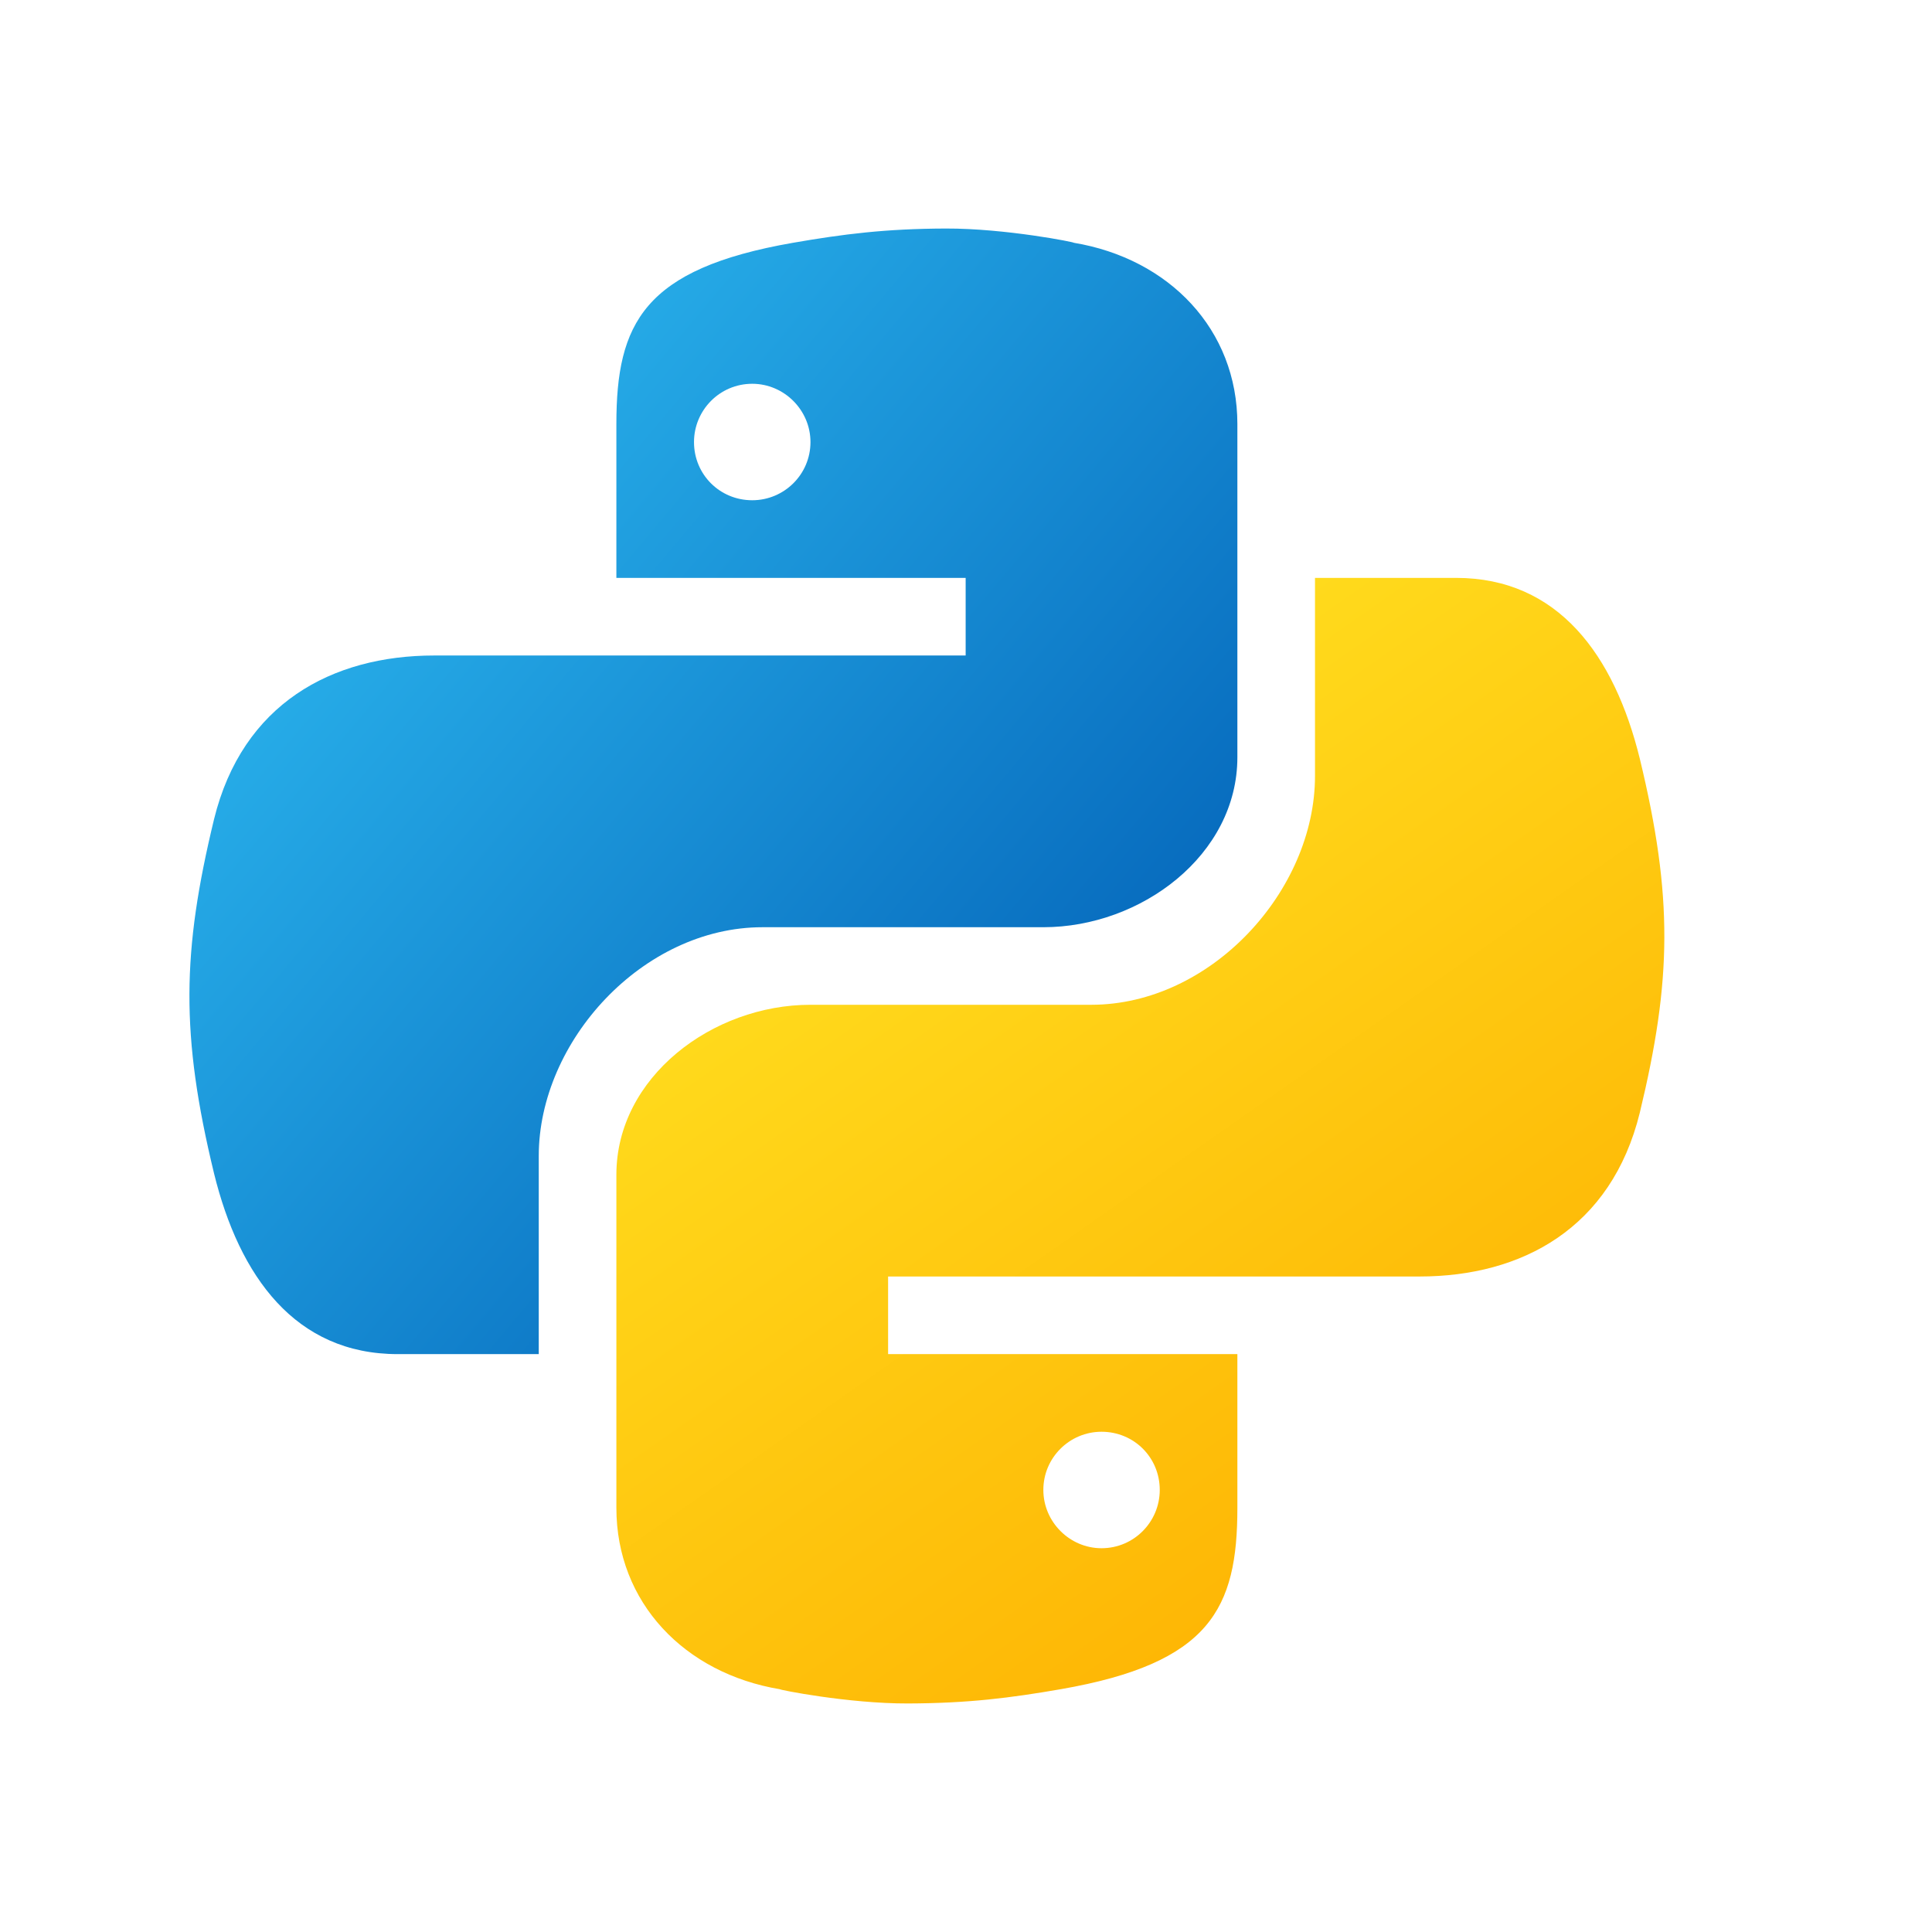 <svg width="28" height="28" viewBox="0 0 28 28" fill="none" xmlns="http://www.w3.org/2000/svg">
<path d="M13.705 3.312C12.831 3.315 12.224 3.392 11.491 3.519C9.327 3.896 8.933 4.687 8.933 6.146V8.375H13.995V9.5H8.74H6.293C4.811 9.5 3.513 10.199 3.102 11.873C2.637 13.795 2.616 14.999 3.102 17.006C3.47 18.503 4.282 19.625 5.765 19.625H7.808V16.754C7.808 15.086 9.319 13.438 11.05 13.438H15.121C16.54 13.438 17.933 12.39 17.933 10.975V6.146C17.933 4.774 16.944 3.748 15.56 3.518C15.595 3.514 14.573 3.309 13.705 3.312ZM10.902 5.562C11.364 5.562 11.746 5.943 11.746 6.407C11.746 6.876 11.364 7.25 10.902 7.25C10.431 7.25 10.058 6.876 10.058 6.407C10.058 5.945 10.431 5.562 10.902 5.562Z" fill="url(#paint0_linear_35_58)"/>
<path d="M13.16 24.688C14.035 24.685 14.641 24.608 15.374 24.481C17.539 24.104 17.933 23.313 17.933 21.854V19.625H12.871V18.5H18.126H20.573C22.056 18.5 23.353 17.801 23.765 16.127C24.229 14.205 24.25 13.001 23.765 10.994C23.396 9.497 22.584 8.375 21.101 8.375H19.058V11.246C19.058 12.914 17.547 14.562 15.815 14.562H11.745C10.326 14.562 8.933 15.61 8.933 17.025V21.854C8.933 23.226 9.922 24.252 11.305 24.482C11.271 24.486 12.293 24.691 13.16 24.688ZM15.964 22.438C15.503 22.438 15.121 22.057 15.121 21.593C15.121 21.124 15.503 20.75 15.964 20.75C16.435 20.75 16.808 21.123 16.808 21.593C16.808 22.055 16.435 22.438 15.964 22.438Z" fill="url(#paint1_linear_35_58)"/>
<defs>
<linearGradient id="paint0_linear_35_58" x1="6.062" y1="7.797" x2="14.981" y2="15.281" gradientUnits="userSpaceOnUse">
<stop stop-color="#26ABE7"/>
<stop offset="1" stop-color="#086DBF"/>
</linearGradient>
<linearGradient id="paint1_linear_35_58" x1="20.054" y1="21.825" x2="13.407" y2="12.332" gradientUnits="userSpaceOnUse">
<stop stop-color="#FEB705"/>
<stop offset="1" stop-color="#FFDA1C"/>
</linearGradient>
</defs>
</svg>
